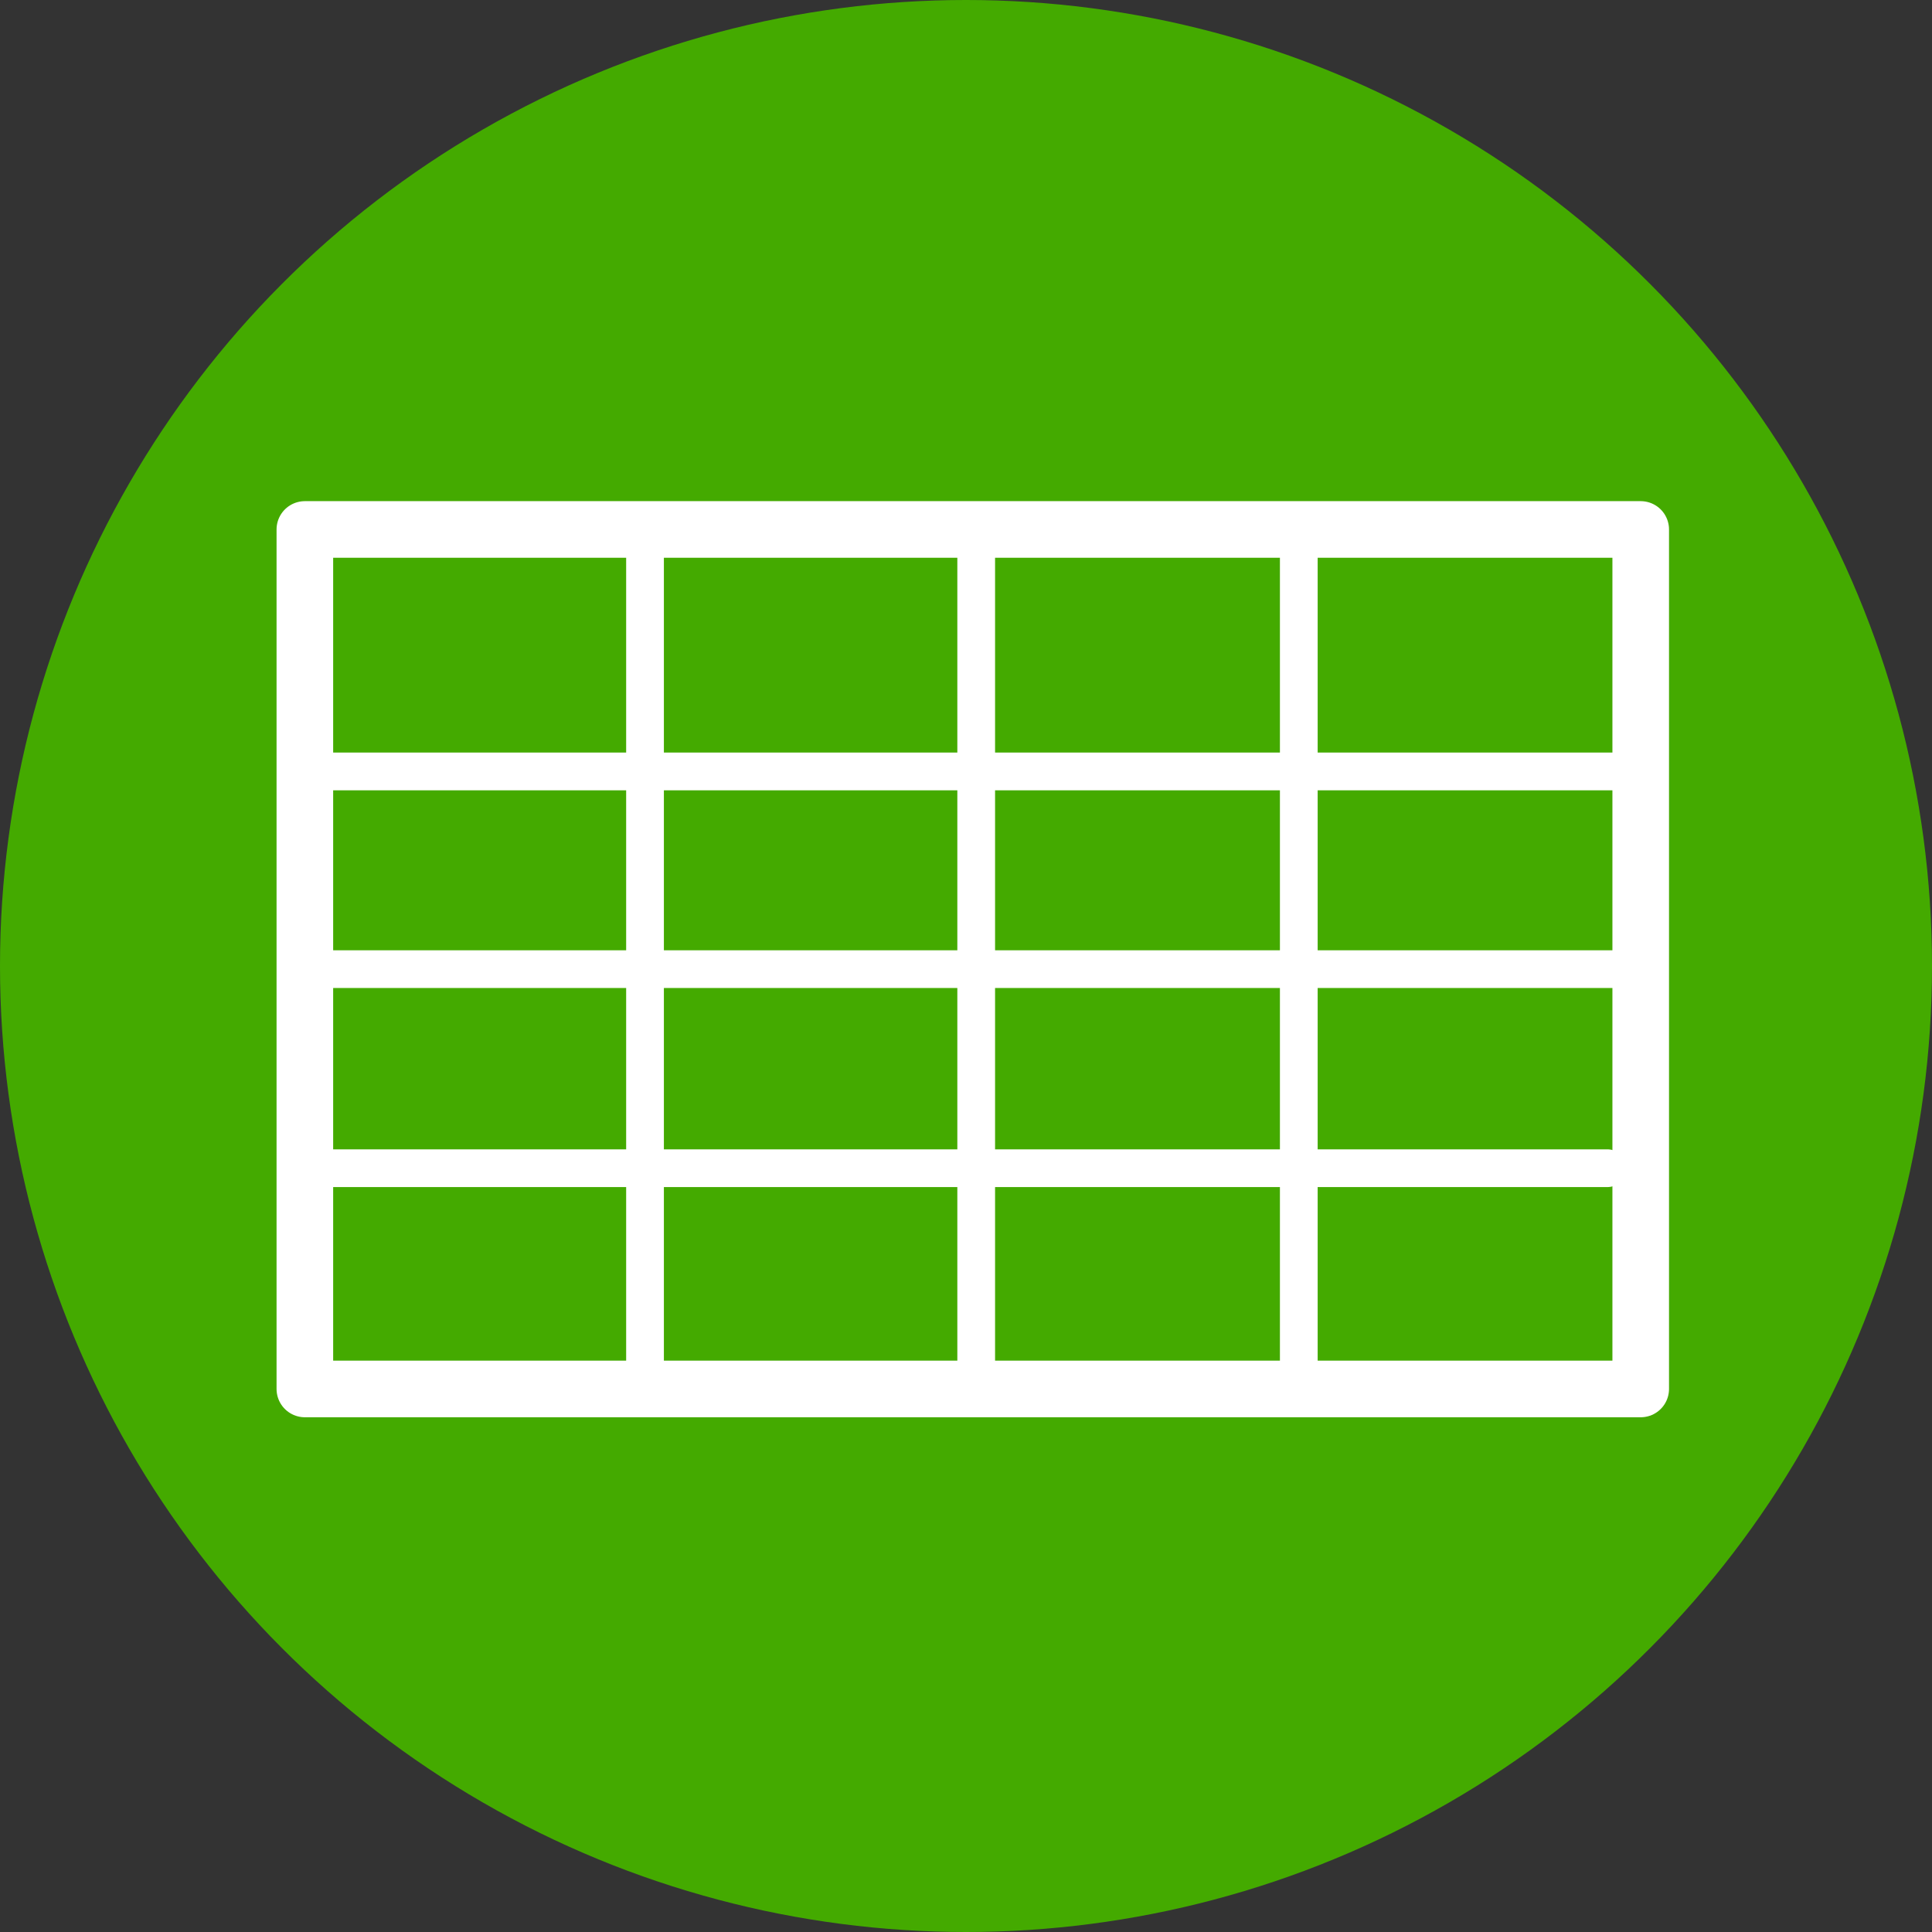 <?xml version="1.0" encoding="UTF-8" standalone="no"?>
<!-- Created with Inkscape (http://www.inkscape.org/) -->

<svg
   xmlns:dc="http://purl.org/dc/elements/1.1/"
   xmlns:cc="http://creativecommons.org/ns#"
   xmlns:rdf="http://www.w3.org/1999/02/22-rdf-syntax-ns#"
   xmlns:svg="http://www.w3.org/2000/svg"
   xmlns="http://www.w3.org/2000/svg"
   xmlns:sodipodi="http://sodipodi.sourceforge.net/DTD/sodipodi-0.dtd"
   xmlns:inkscape="http://www.inkscape.org/namespaces/inkscape"
   id="svg4190"
   version="1.1"
   inkscape:version="0.91 r13725"
   width="512"
   height="512"
   viewBox="0 0 512 512"
   sodipodi:docname="calc-logo.svg"
   inkscape:export-filename="/home/dallasarivle/Pictures/laos5.0/calc-logo.png"
   inkscape:export-xdpi="88"
   inkscape:export-ydpi="88">
  <rect x="0" y="0" width="512" height="512" fill="#333333" stroke="none"/>
  <defs
     id="defs4194" />
  <sodipodi:namedview
     pagecolor="#ffffff"
     bordercolor="#666666"
     borderopacity="1"
     objecttolerance="10"
     gridtolerance="10"
     guidetolerance="10"
     inkscape:pageopacity="0"
     inkscape:pageshadow="2"
     inkscape:window-width="1366"
     inkscape:window-height="712"
     id="namedview4192"
     showgrid="false"
     inkscape:zoom="0.36438923"
     inkscape:cx="-45.133745"
     inkscape:cy="147.25084"
     inkscape:window-x="0"
     inkscape:window-y="28"
     inkscape:window-maximized="1"
     inkscape:current-layer="svg4190"
     fit-margin-top="0"
     fit-margin-left="0"
     fit-margin-right="0"
     fit-margin-bottom="0" />
  <circle
     style="opacity:1;fill:#44aa00;fill-opacity:1;stroke:none;stroke-width:30;stroke-linecap:butt;stroke-linejoin:miter;stroke-miterlimit:4;stroke-dasharray:none;stroke-opacity:1"
     id="path4152"
     cx="256"
     cy="256"
     r="256" />
  <rect
     style="opacity:1;fill:none;fill-opacity:1;stroke:#ffffff;stroke-width:15;stroke-linecap:round;stroke-linejoin:round;stroke-miterlimit:4;stroke-dasharray:none;stroke-opacity:1"
     id="rect4154"
     width="354.017"
     height="227.778"
     x="80.79"
     y="140.312" />
  <path
     style="fill:none;fill-rule:evenodd;stroke:#ffffff;stroke-width:10;stroke-linecap:round;stroke-linejoin:round;stroke-miterlimit:4;stroke-dasharray:none;stroke-opacity:1"
     d="m 258.704,140.545 0,227.778"
     id="path4156"
     inkscape:connector-curvature="0" />
  <path
     style="fill:none;fill-rule:evenodd;stroke:#ffffff;stroke-width:10;stroke-linecap:round;stroke-linejoin:round;stroke-miterlimit:4;stroke-dasharray:none;stroke-opacity:1"
     d="m 344.193,139.173 0,227.778"
     id="path4156-3"
     inkscape:connector-curvature="0" />
  <path
     style="fill:none;fill-rule:evenodd;stroke:#ffffff;stroke-width:10;stroke-linecap:round;stroke-linejoin:round;stroke-miterlimit:4;stroke-dasharray:none;stroke-opacity:1"
     d="m 170.937,142.383 0,227.778"
     id="path4156-6"
     inkscape:connector-curvature="0" />
  <path
     style="fill:none;fill-rule:evenodd;stroke:#ffffff;stroke-width:10;stroke-linecap:round;stroke-linejoin:round;stroke-miterlimit:4;stroke-dasharray:none;stroke-opacity:1"
     d="m 83.502,256.834 344.82,0"
     id="path4156-7"
     inkscape:connector-curvature="0"
     inkscape:transform-center-x="-67.565837"
     inkscape:transform-center-y="-17.625871" />
  <path
     style="fill:none;fill-rule:evenodd;stroke:#ffffff;stroke-width:10;stroke-linecap:round;stroke-linejoin:round;stroke-miterlimit:4;stroke-dasharray:none;stroke-opacity:1"
     d="m 83.867,204.438 344.82,0"
     id="path4156-7-5"
     inkscape:connector-curvature="0"
     inkscape:transform-center-x="-67.565837"
     inkscape:transform-center-y="-17.625871" />
  <path
     style="fill:none;fill-rule:evenodd;stroke:#ffffff;stroke-width:10;stroke-linecap:round;stroke-linejoin:round;stroke-miterlimit:4;stroke-dasharray:none;stroke-opacity:1"
     d="m 81.154,309.587 344.82,0"
     id="path4156-7-3"
     inkscape:connector-curvature="0"
     inkscape:transform-center-x="-67.565837"
     inkscape:transform-center-y="-17.625871" />
</svg>
